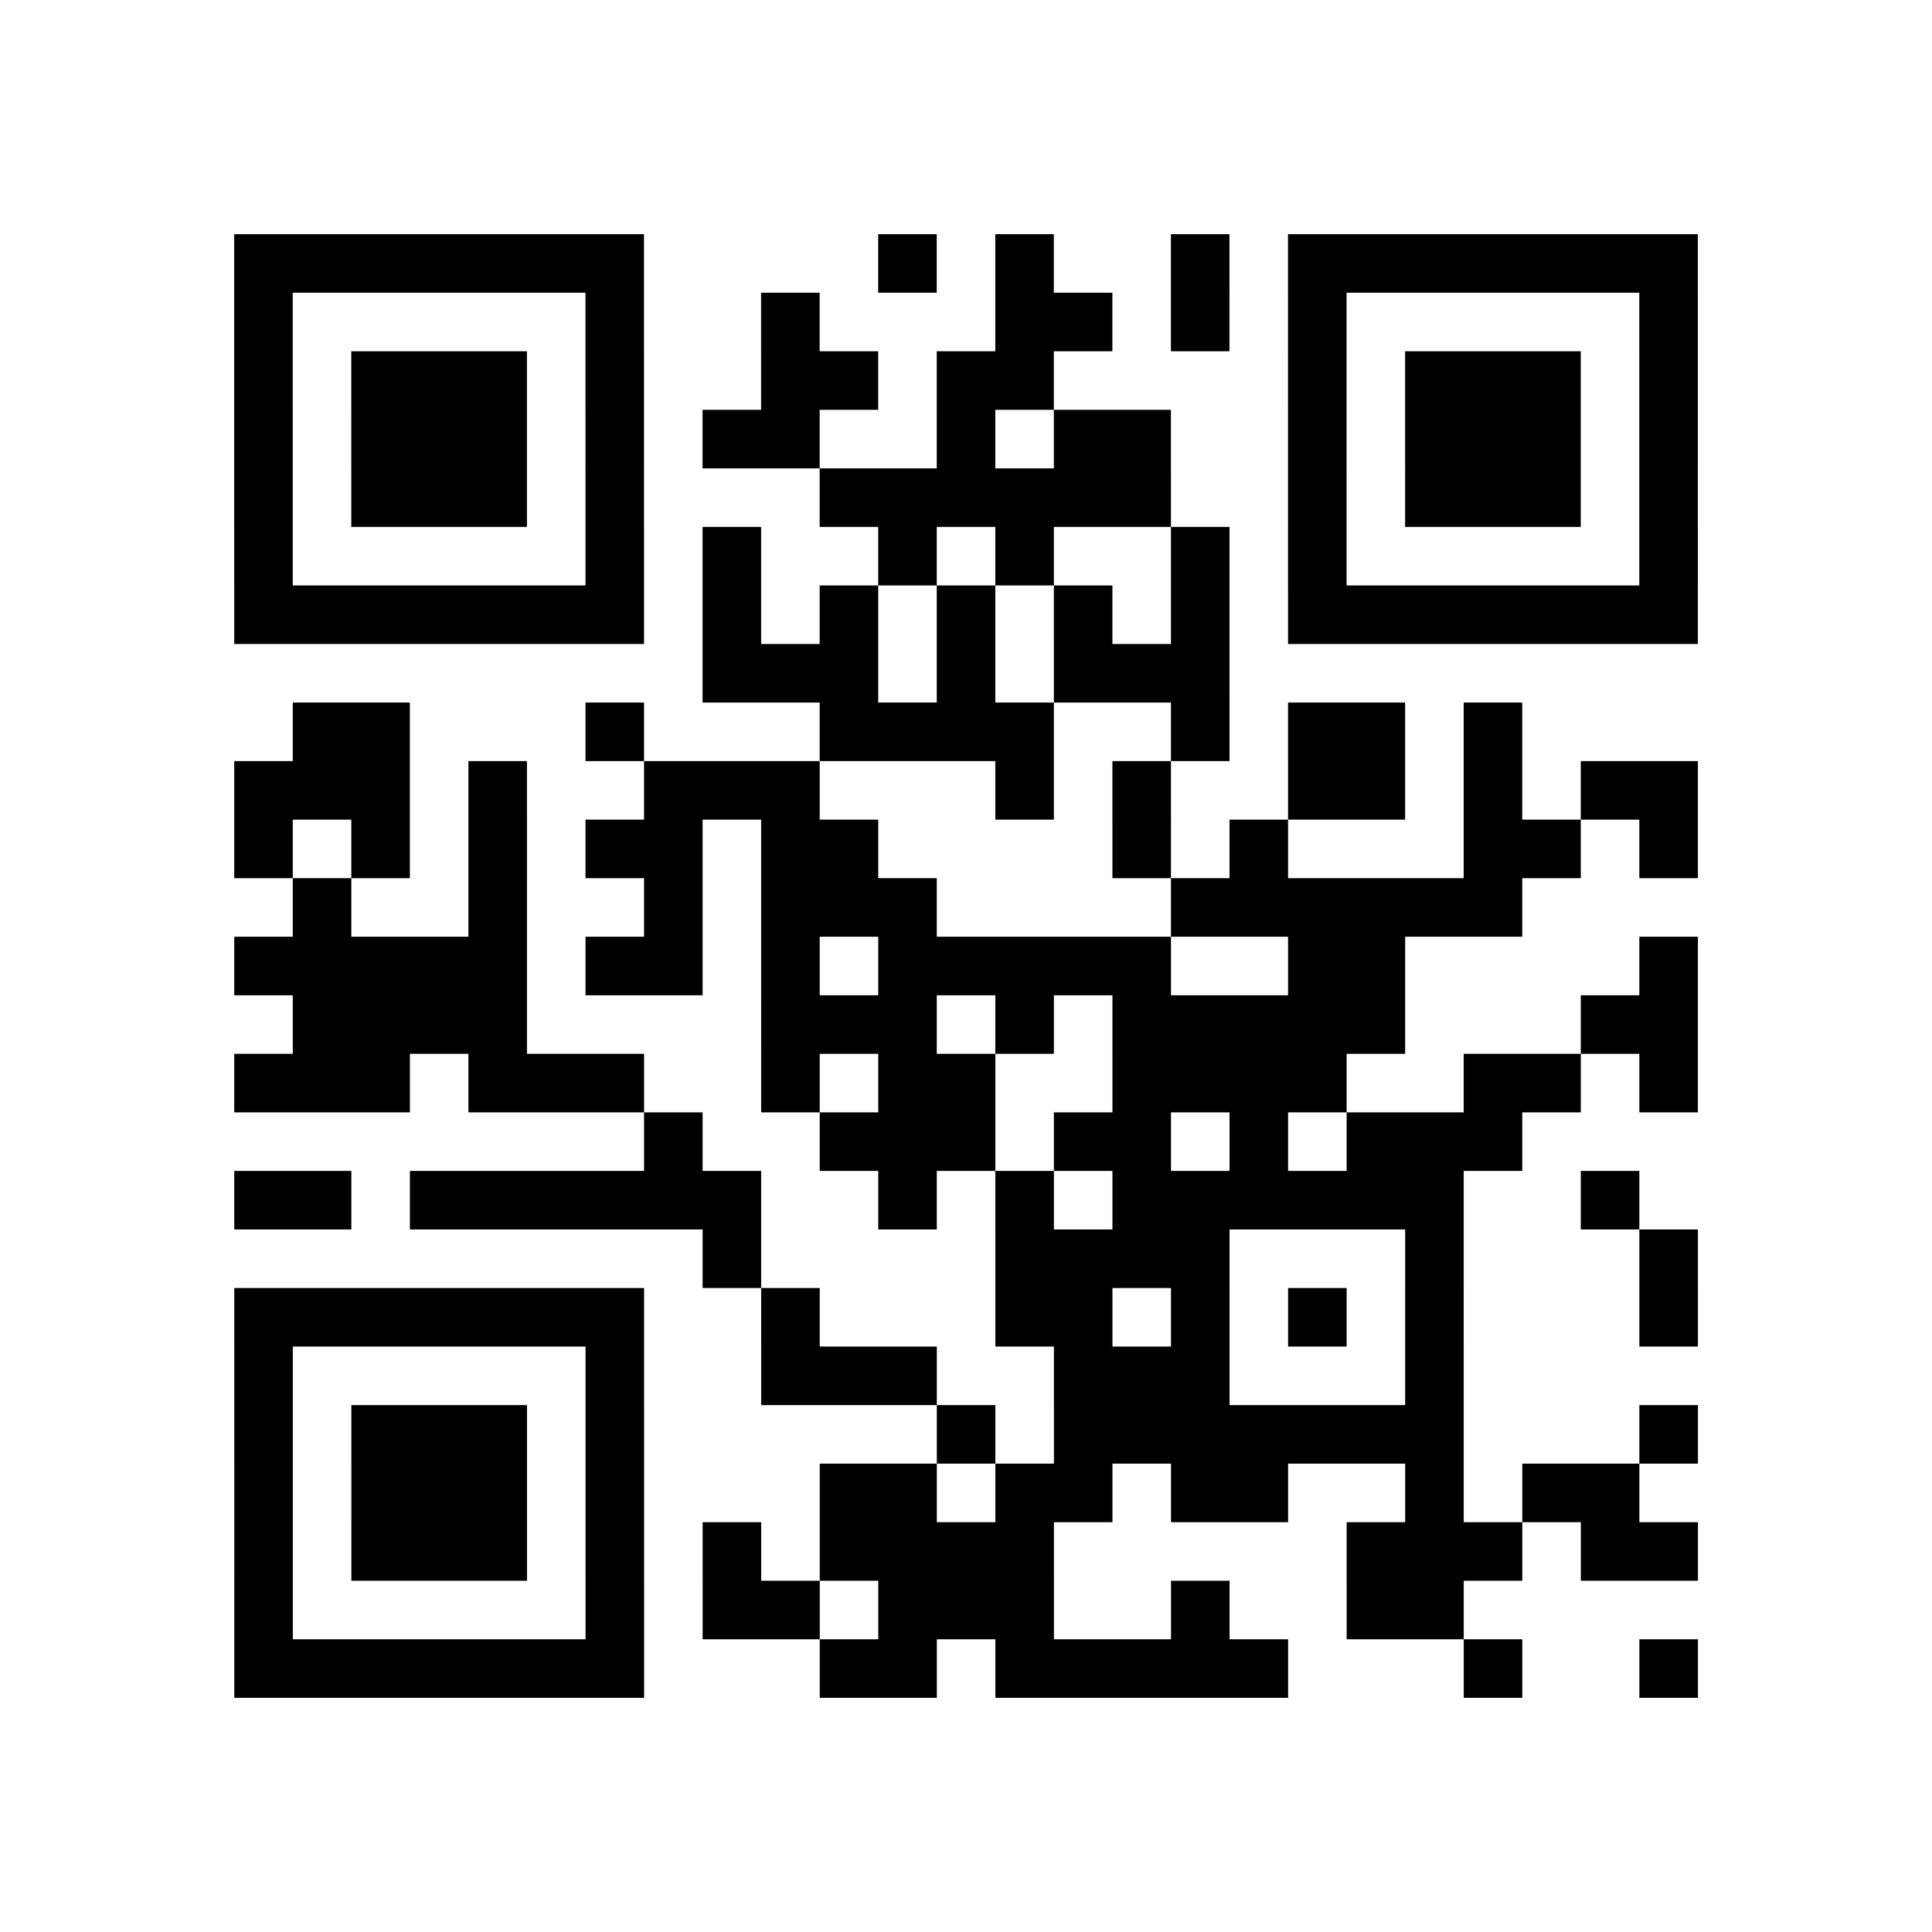 <?xml version="1.0" encoding="utf-8"?>
<svg xmlns="http://www.w3.org/2000/svg" width="132" height="132" class="segno"><path transform="scale(4)" class="qrline" stroke="#000" d="M4 4.5h7m4 0h1m1 0h1m2 0h1m1 0h7m-25 1h1m5 0h1m2 0h1m3 0h2m1 0h1m1 0h1m5 0h1m-25 1h1m1 0h3m1 0h1m2 0h2m1 0h2m4 0h1m1 0h3m1 0h1m-25 1h1m1 0h3m1 0h1m1 0h2m2 0h1m1 0h2m2 0h1m1 0h3m1 0h1m-25 1h1m1 0h3m1 0h1m3 0h6m2 0h1m1 0h3m1 0h1m-25 1h1m5 0h1m1 0h1m2 0h1m1 0h1m2 0h1m1 0h1m5 0h1m-25 1h7m1 0h1m1 0h1m1 0h1m1 0h1m1 0h1m1 0h7m-17 1h3m1 0h1m1 0h3m-16 1h2m3 0h1m3 0h4m2 0h1m1 0h2m1 0h1m-22 1h3m1 0h1m2 0h3m3 0h1m1 0h1m2 0h2m1 0h1m1 0h2m-25 1h1m1 0h1m1 0h1m1 0h2m1 0h2m4 0h1m1 0h1m3 0h2m1 0h1m-24 1h1m2 0h1m2 0h1m1 0h3m4 0h6m-22 1h5m1 0h2m1 0h1m1 0h5m2 0h2m4 0h1m-24 1h4m4 0h3m1 0h1m1 0h5m3 0h2m-25 1h3m1 0h3m2 0h1m1 0h2m2 0h4m2 0h2m1 0h1m-18 1h1m2 0h3m1 0h2m1 0h1m1 0h3m-22 1h2m1 0h6m2 0h1m1 0h1m1 0h6m2 0h1m-16 1h1m4 0h4m3 0h1m3 0h1m-25 1h7m2 0h1m3 0h2m1 0h1m1 0h1m1 0h1m3 0h1m-25 1h1m5 0h1m2 0h3m2 0h3m3 0h1m-21 1h1m1 0h3m1 0h1m5 0h1m1 0h7m3 0h1m-25 1h1m1 0h3m1 0h1m3 0h2m1 0h2m1 0h2m2 0h1m1 0h2m-24 1h1m1 0h3m1 0h1m1 0h1m1 0h4m5 0h3m1 0h2m-25 1h1m5 0h1m1 0h2m1 0h3m2 0h1m2 0h2m-21 1h7m3 0h2m1 0h5m3 0h1m2 0h1"/></svg>
